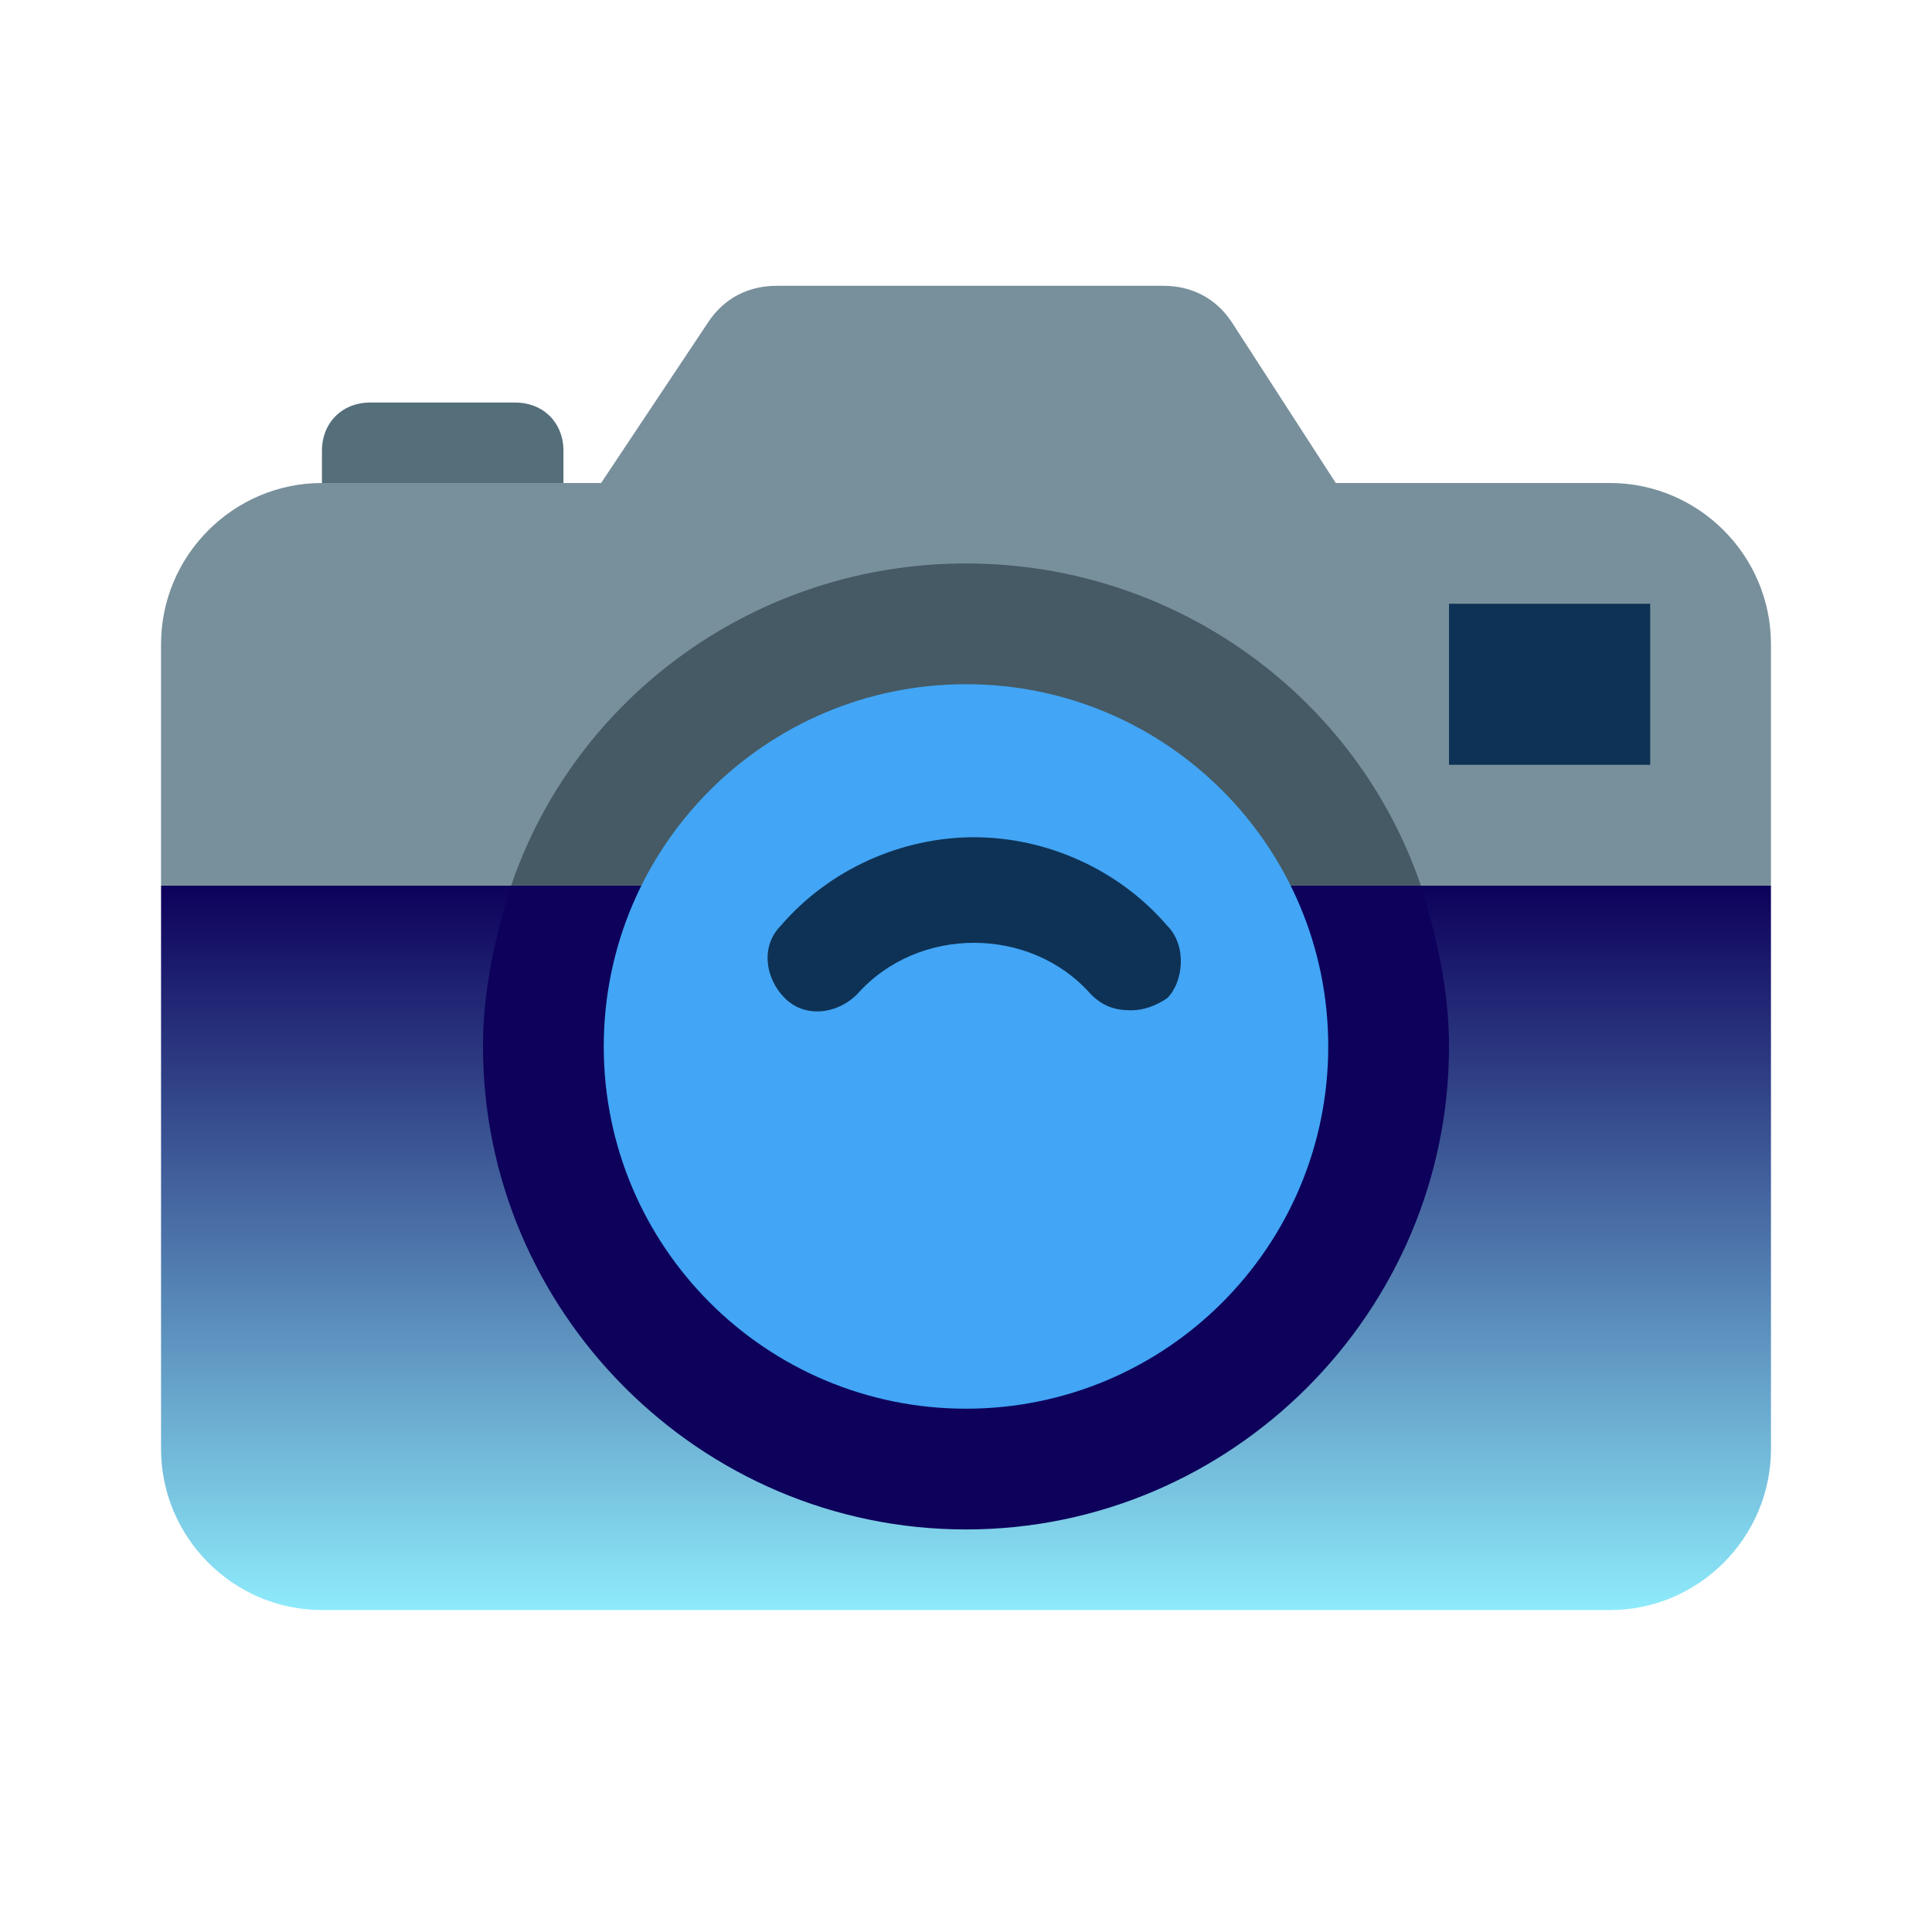 <svg width="14" height="14" viewBox="0 0 14 14" fill="none" xmlns="http://www.w3.org/2000/svg">
<path d="M4.083 3.792H2.333V3.267C2.333 3.063 2.479 2.917 2.683 2.917H3.733C3.937 2.917 4.083 3.063 4.083 3.267V3.792V3.792Z" fill="#546E7A"/>
<path d="M11.667 11.667H2.333C1.692 11.667 1.167 11.142 1.167 10.5V6.417H12.833V10.5C12.833 11.142 12.308 11.667 11.667 11.667Z" fill="url(#paint0_linear_80_814)"/>
<path d="M3.704 6.417C3.587 6.796 3.5 7.175 3.5 7.583C3.5 9.508 5.075 11.083 7 11.083C8.925 11.083 10.5 9.508 10.5 7.583C10.5 7.175 10.412 6.796 10.296 6.417H3.704Z" fill="url(#paint1_linear_80_814)"/>
<path d="M2.333 3.5H11.667C12.308 3.5 12.833 4.025 12.833 4.667V6.417H1.167V4.667C1.167 4.025 1.692 3.5 2.333 3.5Z" fill="#78909C"/>
<path d="M9.887 3.821H4.142L5.133 2.333C5.25 2.158 5.425 2.071 5.629 2.071H8.429C8.633 2.071 8.808 2.158 8.925 2.333L9.887 3.821Z" fill="#78909C"/>
<path d="M10.296 6.417C9.829 5.046 8.517 4.083 7 4.083C5.483 4.083 4.171 5.046 3.704 6.417H10.296Z" fill="#455A64"/>
<path d="M7 10.208C8.45 10.208 9.625 9.033 9.625 7.583C9.625 6.134 8.45 4.958 7 4.958C5.55 4.958 4.375 6.134 4.375 7.583C4.375 9.033 5.55 10.208 7 10.208Z" fill="#42A5F5"/>
<path d="M8.458 6.708C8.108 6.3 7.583 6.067 7.058 6.067C6.533 6.067 6.008 6.3 5.658 6.708C5.512 6.854 5.542 7.087 5.687 7.233C5.833 7.379 6.067 7.35 6.212 7.204C6.65 6.708 7.467 6.708 7.904 7.204C7.992 7.292 8.079 7.321 8.196 7.321C8.283 7.321 8.371 7.292 8.458 7.233C8.575 7.117 8.604 6.854 8.458 6.708V6.708Z" fill="#0E3255"/>
<path d="M10.5 4.375H11.958V5.542H10.5V4.375Z" fill="#0E3255"/>
<defs>
<linearGradient id="paint0_linear_80_814" x1="7" y1="6.417" x2="7" y2="11.667" gradientUnits="userSpaceOnUse">
<stop stop-color="#0D015B"/>
<stop offset="1" stop-color="#8EEBFB"/>
</linearGradient>
<linearGradient id="paint1_linear_80_814" x1="7" y1="6.417" x2="7" y2="11.083" gradientUnits="userSpaceOnUse">
<stop stop-color="#0D015B"/>
<stop offset="1" stop-color="#0D015B"/>
</linearGradient>
</defs>
</svg>
